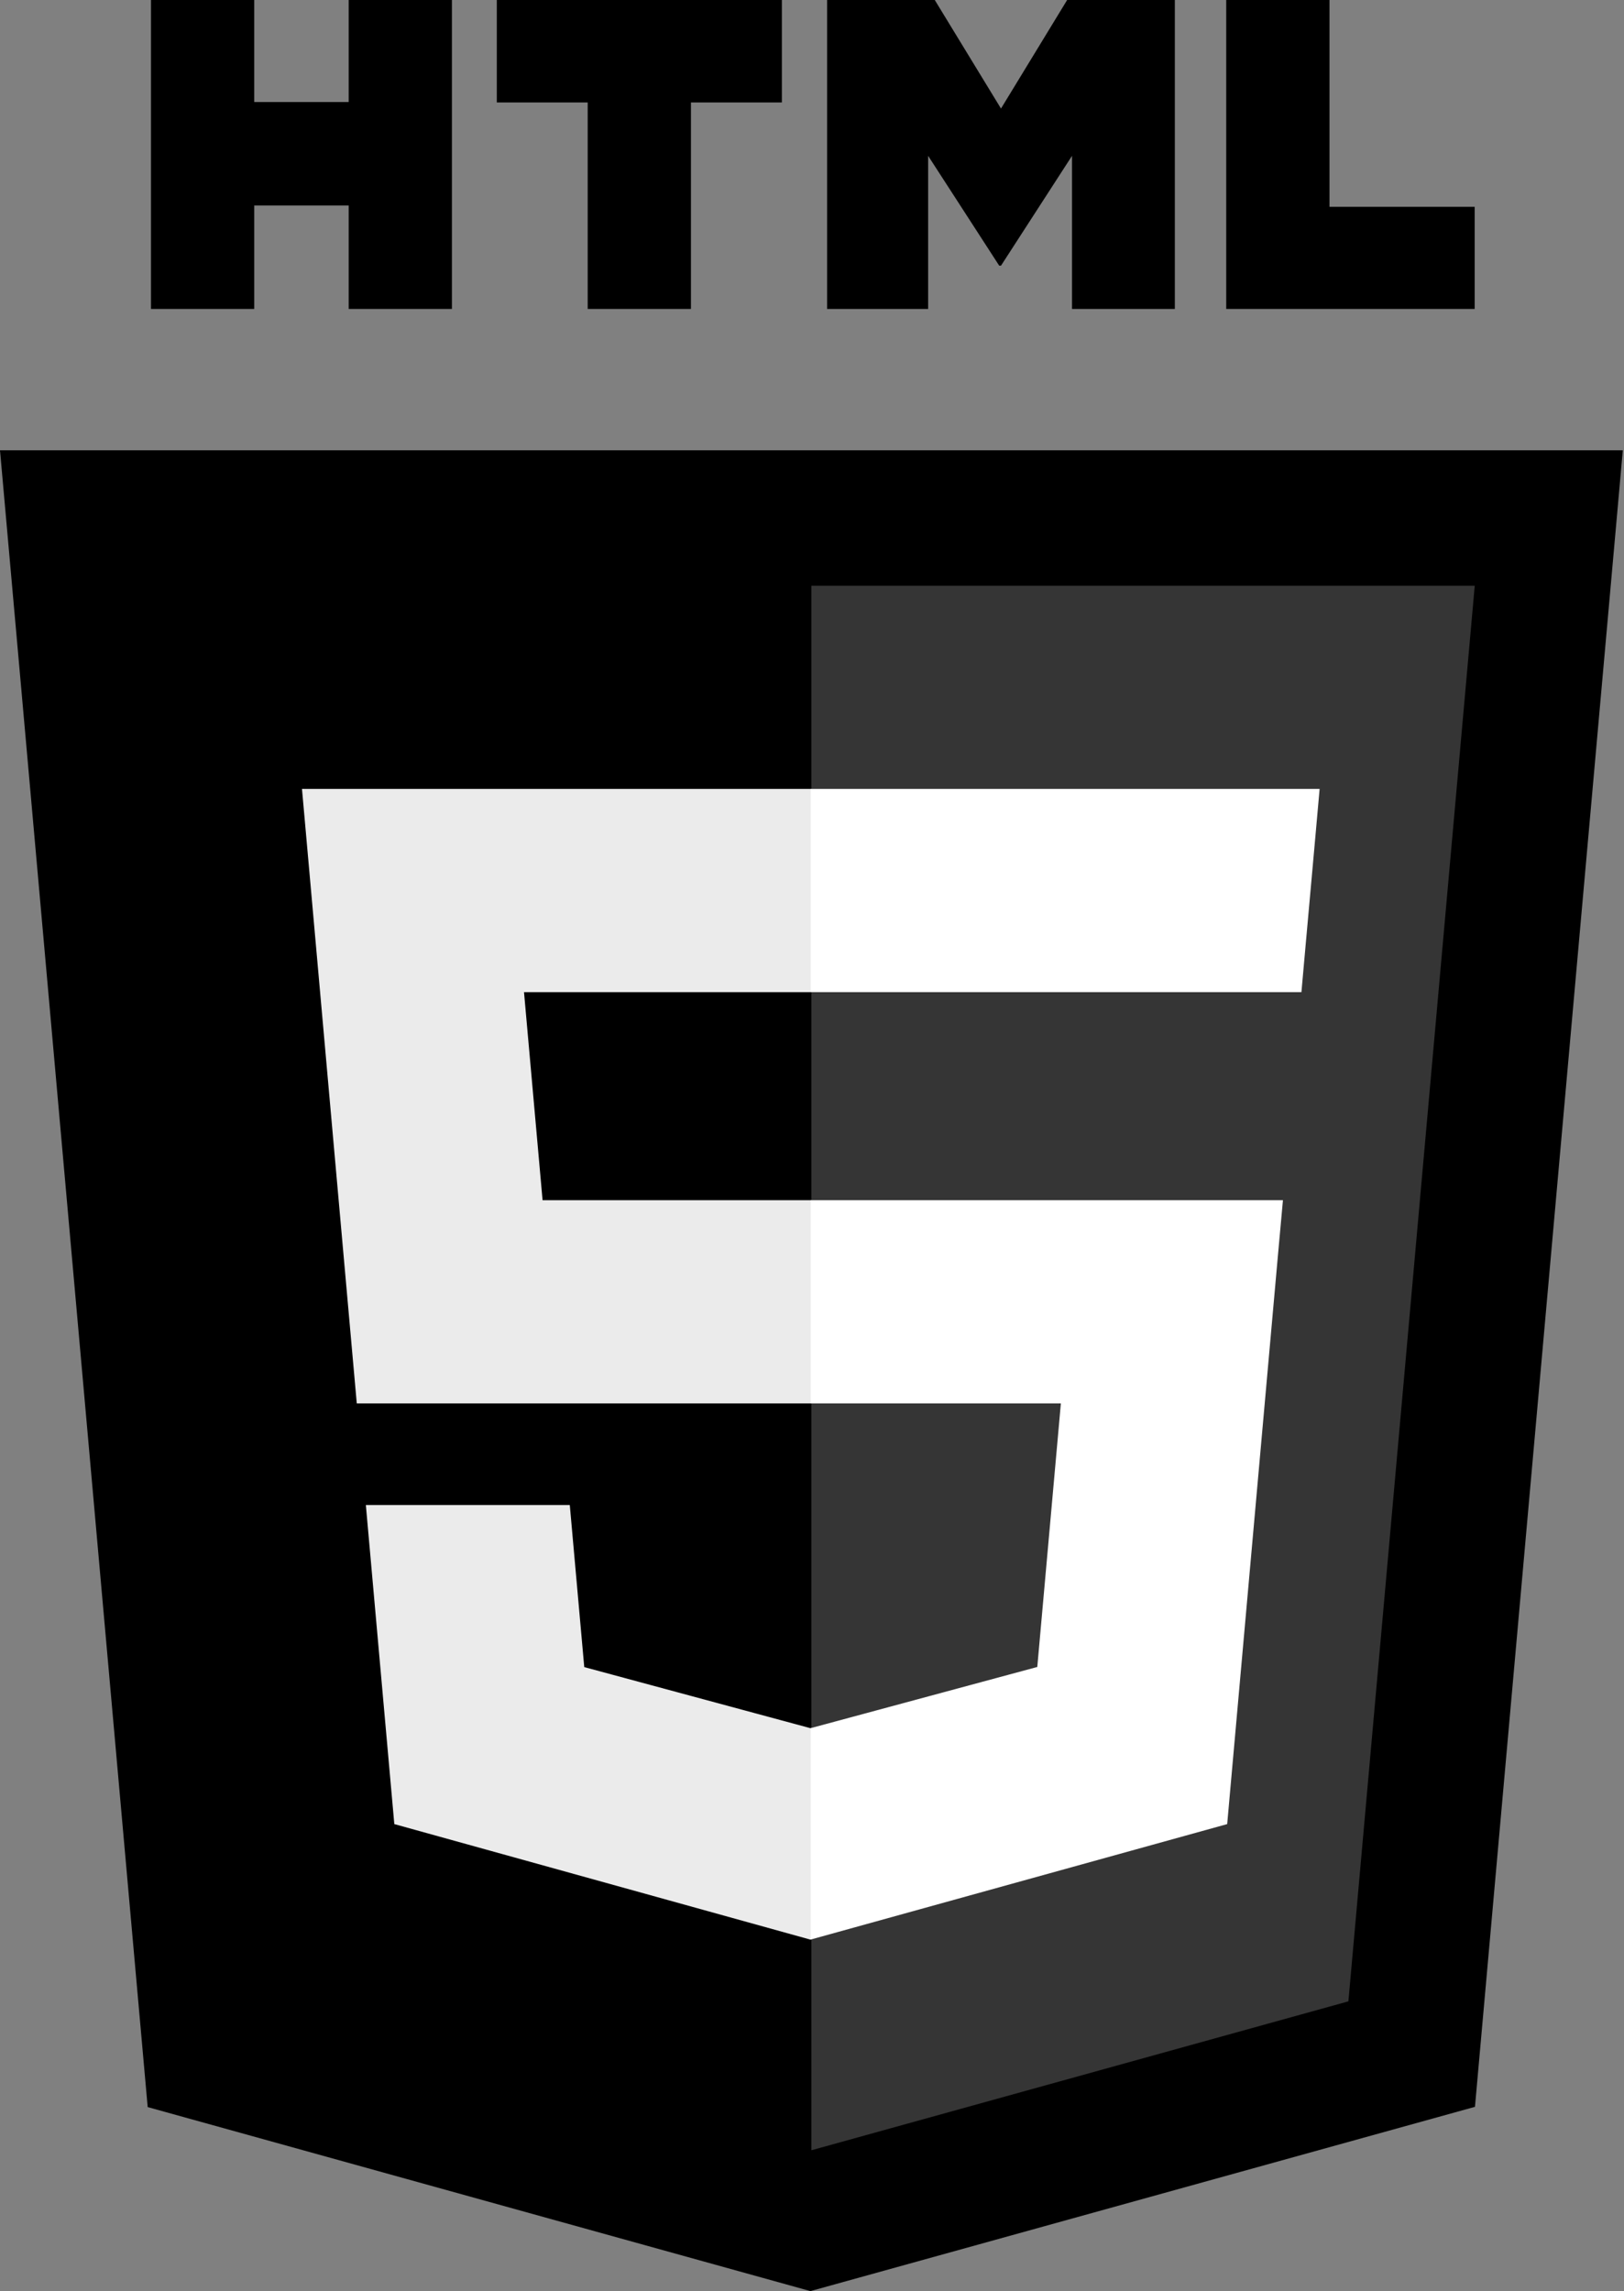 <?xml version="1.0" encoding="UTF-8" standalone="no"?>
<!DOCTYPE svg PUBLIC "-//W3C//DTD SVG 1.1//EN" "http://www.w3.org/Graphics/SVG/1.1/DTD/svg11.dtd">
<svg width="100%" height="100%" viewBox="0 0 363 512" version="1.1" xmlns="http://www.w3.org/2000/svg" xmlns:xlink="http://www.w3.org/1999/xlink" xml:space="preserve" xmlns:serif="http://www.serif.com/" style="fill-rule:evenodd;clip-rule:evenodd;stroke-linejoin:round;stroke-miterlimit:2;">
    <rect x="0" y="0" width="363" height="512" fill="#808080" stroke="none"/>
    <g id="g3054" transform="matrix(1,0,0,1,-74.633,0)">
        <path id="polygon3028" d="M437.367,100.62L404.321,470.819L255.778,512L107.644,470.877L74.633,100.62L437.367,100.62Z" style="fill-rule:nonzero;"/>
        <path id="polygon3030" d="M256,480.523L376.03,447.246L404.27,130.894L256,130.894L256,480.523Z" style="fill:rgb(53,53,53);fill-rule:nonzero;"/>
        <path id="polygon3032" d="M191.76,221.716L256,221.716L256,176.305L142.132,176.305L143.219,188.488L154.38,313.627L256,313.627L256,268.217L195.91,268.217L191.76,221.716Z" style="fill:rgb(235,235,235);fill-rule:nonzero;"/>
        <path id="polygon3034" d="M201.994,336.333L156.409,336.333L162.771,407.634L255.791,433.457L256,433.399L256,386.153L255.801,386.206L205.227,372.55L201.994,336.333Z" style="fill:rgb(235,235,235);fill-rule:nonzero;"/>
        <path id="path3036" d="M108.382,0L131.459,0L131.459,22.8L152.569,22.8L152.569,0L175.647,0L175.647,69.044L152.57,69.044L152.57,45.924L131.46,45.924L131.46,69.044L108.383,69.044L108.383,0L108.382,0Z" style="fill-rule:nonzero;"/>
        <path id="path3038" d="M205.995,22.896L185.678,22.896L185.678,0L249.398,0L249.398,22.896L229.073,22.896L229.073,69.044L205.995,69.044L205.995,22.896Z" style="fill-rule:nonzero;"/>
        <path id="path3040" d="M259.511,0L283.574,0L298.376,24.26L313.163,0L337.235,0L337.235,69.044L314.253,69.044L314.253,34.822L298.376,59.371L297.979,59.371L282.091,34.822L282.091,69.044L259.511,69.044L259.511,0Z" style="fill-rule:nonzero;"/>
        <path id="path3042" d="M348.72,0L371.804,0L371.804,46.222L404.257,46.222L404.257,69.044L348.72,69.044L348.72,0Z" style="fill-rule:nonzero;"/>
        <path id="polygon3044" d="M255.843,313.627L311.761,313.627L306.49,372.521L255.843,386.191L255.843,433.435L348.937,407.634L349.62,399.962L360.291,280.411L361.399,268.217L255.843,268.217L255.843,313.627Z" style="fill:white;fill-rule:nonzero;"/>
        <path id="polygon3046" d="M255.843,176.305L255.843,221.716L365.531,221.716L366.442,211.509L368.511,188.488L369.597,176.305L255.843,176.305Z" style="fill:white;fill-rule:nonzero;"/>
    </g>
</svg>

